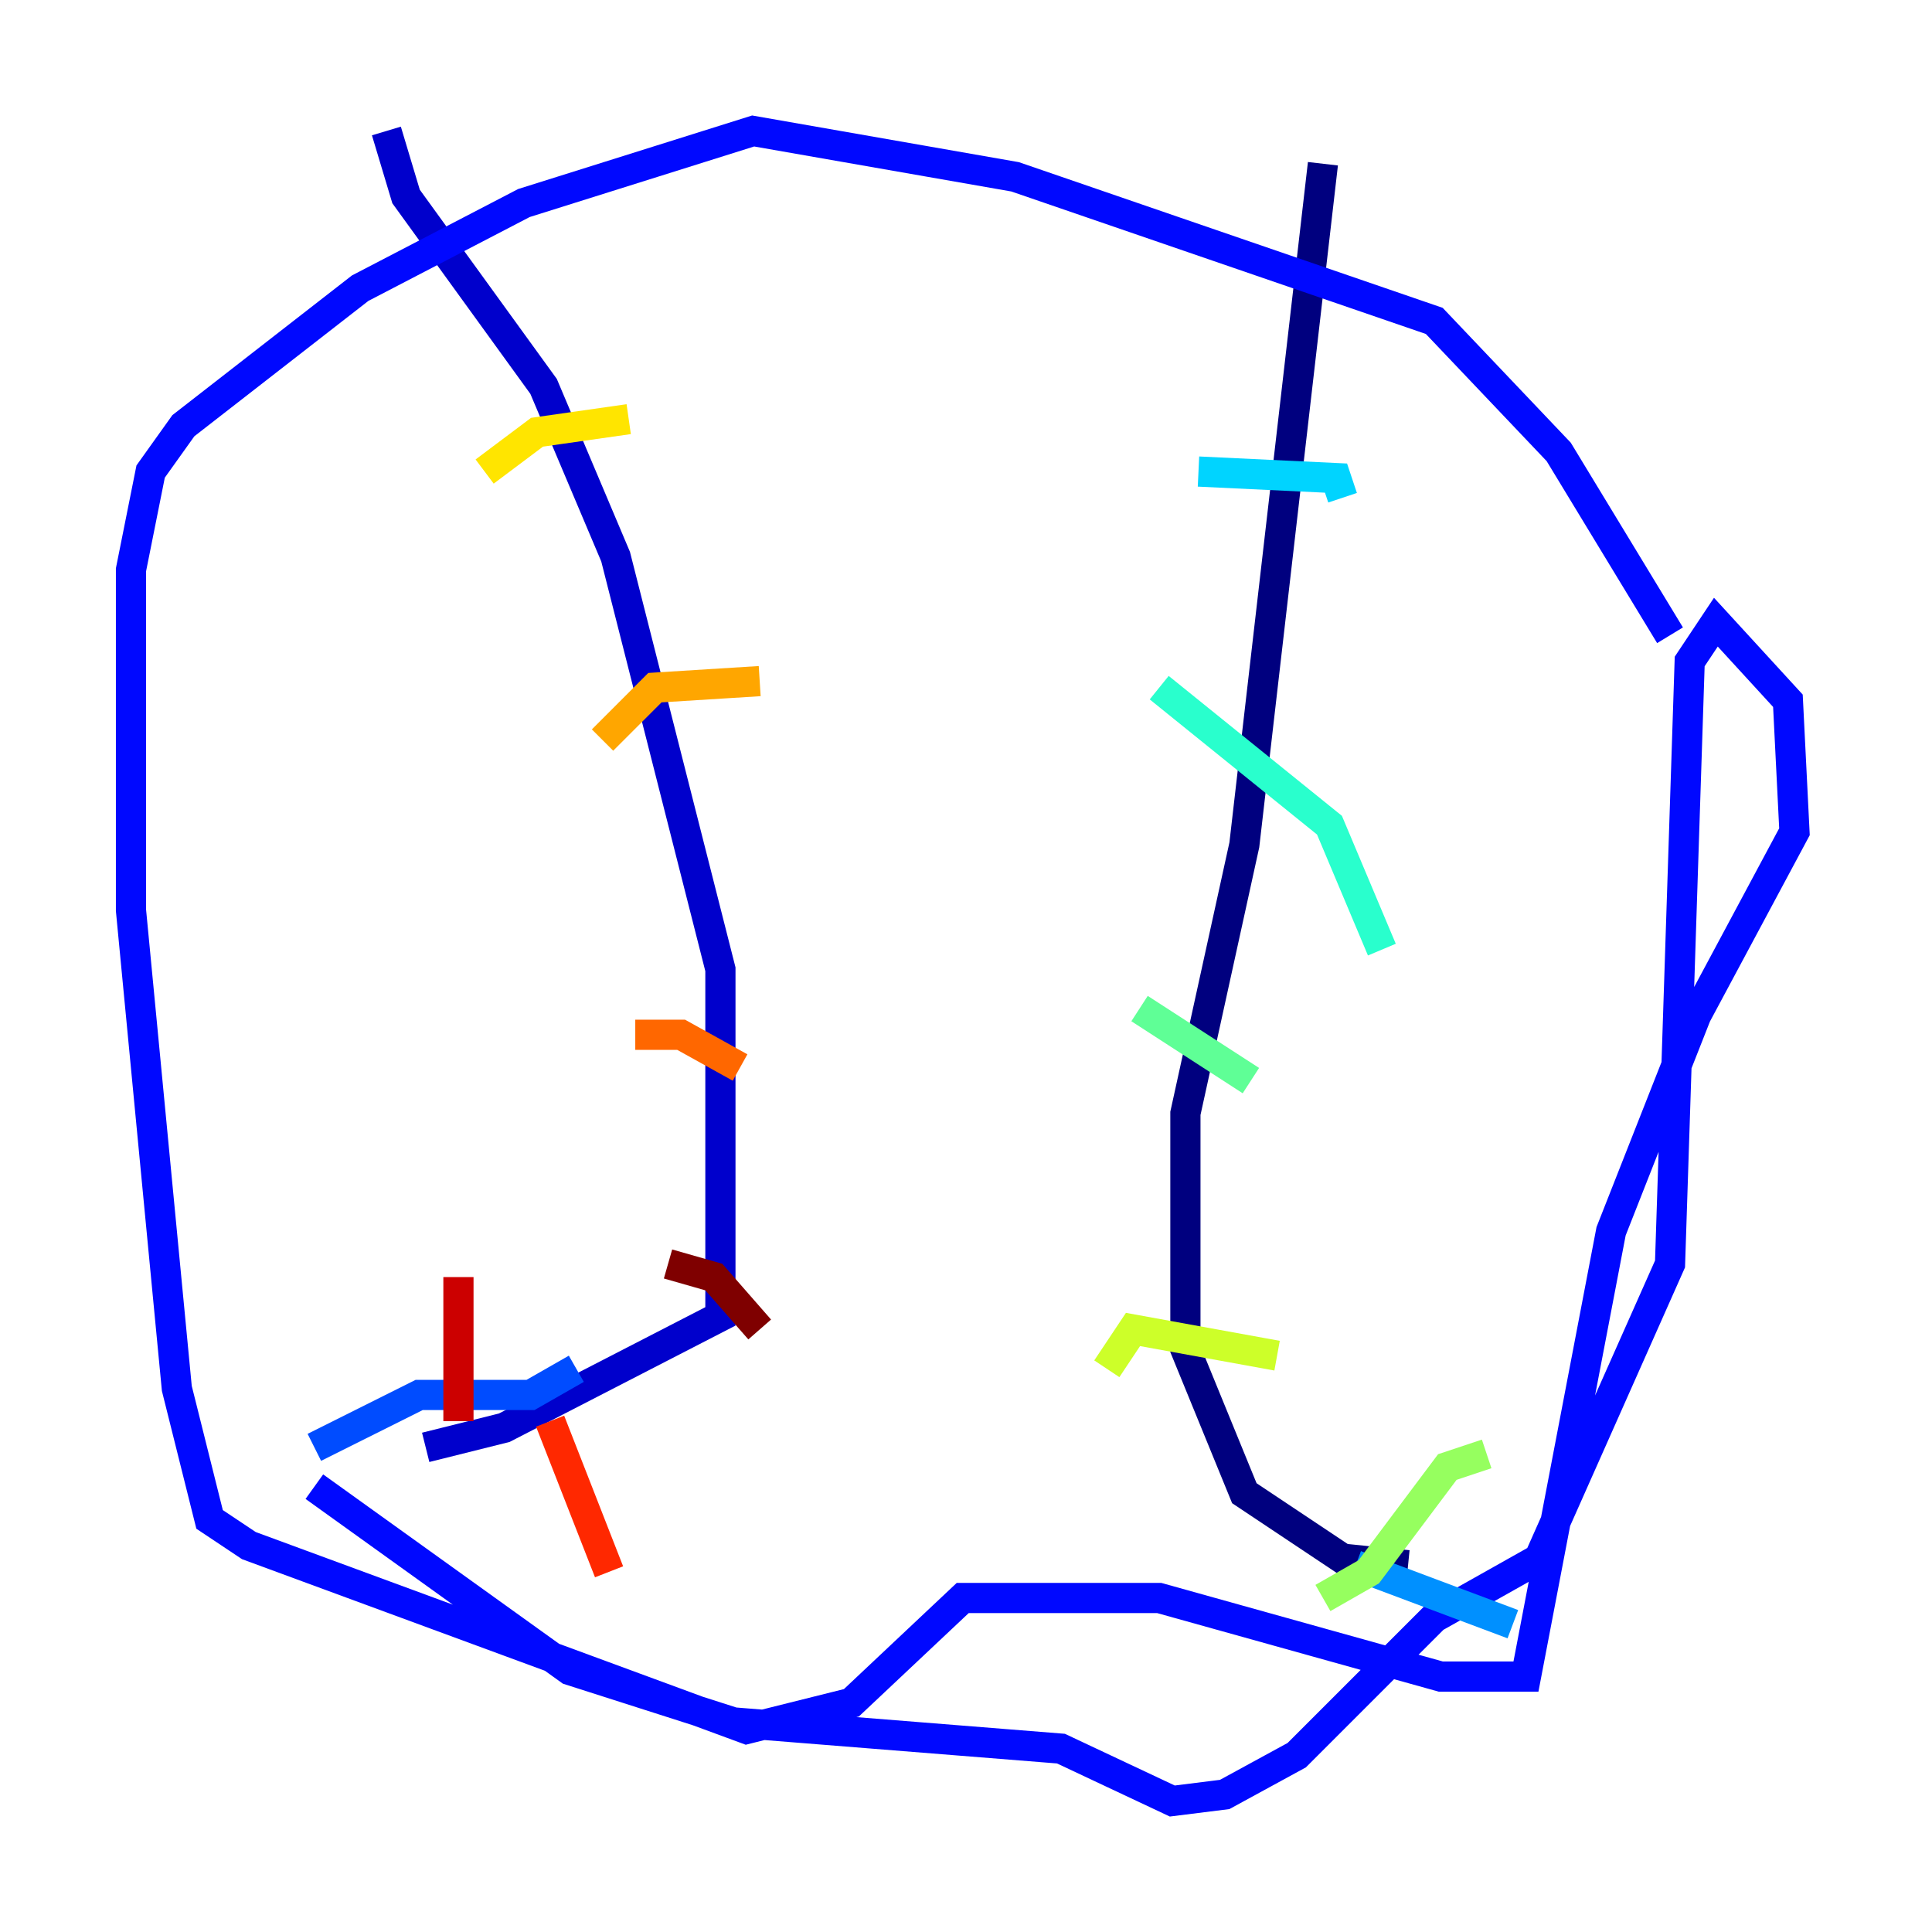 <?xml version="1.0" encoding="utf-8" ?>
<svg baseProfile="tiny" height="128" version="1.2" viewBox="0,0,128,128" width="128" xmlns="http://www.w3.org/2000/svg" xmlns:ev="http://www.w3.org/2001/xml-events" xmlns:xlink="http://www.w3.org/1999/xlink"><defs /><polyline fill="none" points="87.647,10.848 82.441,55.973 78.536,73.763 78.536,89.383 82.441,98.929 88.949,103.268 93.288,103.702" stroke="#00007f" stroke-width="2" /><polyline fill="none" points="25.6,8.678 26.902,13.017 36.014,25.6 40.786,36.881 47.729,64.217 47.729,87.214 33.41,94.59 28.203,95.891" stroke="#0000cc" stroke-width="2" /><polyline fill="none" points="110.644,42.088 103.268,29.939 95.024,21.261 67.254,11.715 49.898,8.678 34.712,13.451 23.864,19.091 12.149,28.203 9.98,31.241 8.678,37.749 8.678,60.312 11.715,91.986 13.885,100.664 16.488,102.4 49.464,114.549 56.407,112.814 63.783,105.871 76.8,105.871 95.458,111.078 101.098,111.078 106.739,81.573 112.38,67.254 118.888,55.105 118.454,46.427 113.681,41.22 111.946,43.824 110.644,83.742 101.966,103.268 95.024,107.173 85.912,116.285 81.139,118.888 77.668,119.322 70.291,115.851 48.597,114.115 37.749,110.644 20.827,98.495" stroke="#0008ff" stroke-width="2" /><polyline fill="none" points="38.183,90.685 35.146,92.42 27.77,92.42 20.827,95.891" stroke="#004cff" stroke-width="2" /><polyline fill="none" points="89.817,103.702 100.231,107.607" stroke="#0090ff" stroke-width="2" /><polyline fill="none" points="79.403,31.241 88.515,31.675 88.949,32.976" stroke="#00d4ff" stroke-width="2" /><polyline fill="none" points="76.8,45.559 88.081,54.671 91.552,62.915" stroke="#29ffcd" stroke-width="2" /><polyline fill="none" points="75.498,66.82 82.875,71.593" stroke="#5fff96" stroke-width="2" /><polyline fill="none" points="98.495,96.325 95.891,97.193 90.685,104.136 87.647,105.871" stroke="#96ff5f" stroke-width="2" /><polyline fill="none" points="84.61,89.817 75.064,88.081 73.329,90.685" stroke="#cdff29" stroke-width="2" /><polyline fill="none" points="32.108,31.241 35.58,28.637 41.654,27.77" stroke="#ffe500" stroke-width="2" /><polyline fill="none" points="39.919,49.031 43.39,45.559 50.332,45.125" stroke="#ffa600" stroke-width="2" /><polyline fill="none" points="42.088,68.556 45.125,68.556 49.031,70.725" stroke="#ff6700" stroke-width="2" /><polyline fill="none" points="36.447,94.156 40.352,104.136" stroke="#ff2800" stroke-width="2" /><polyline fill="none" points="30.373,84.61 30.373,94.156" stroke="#cc0000" stroke-width="2" /><polyline fill="none" points="44.258,83.742 47.295,84.61 50.332,88.081" stroke="#7f0000" stroke-width="2" /></svg>
